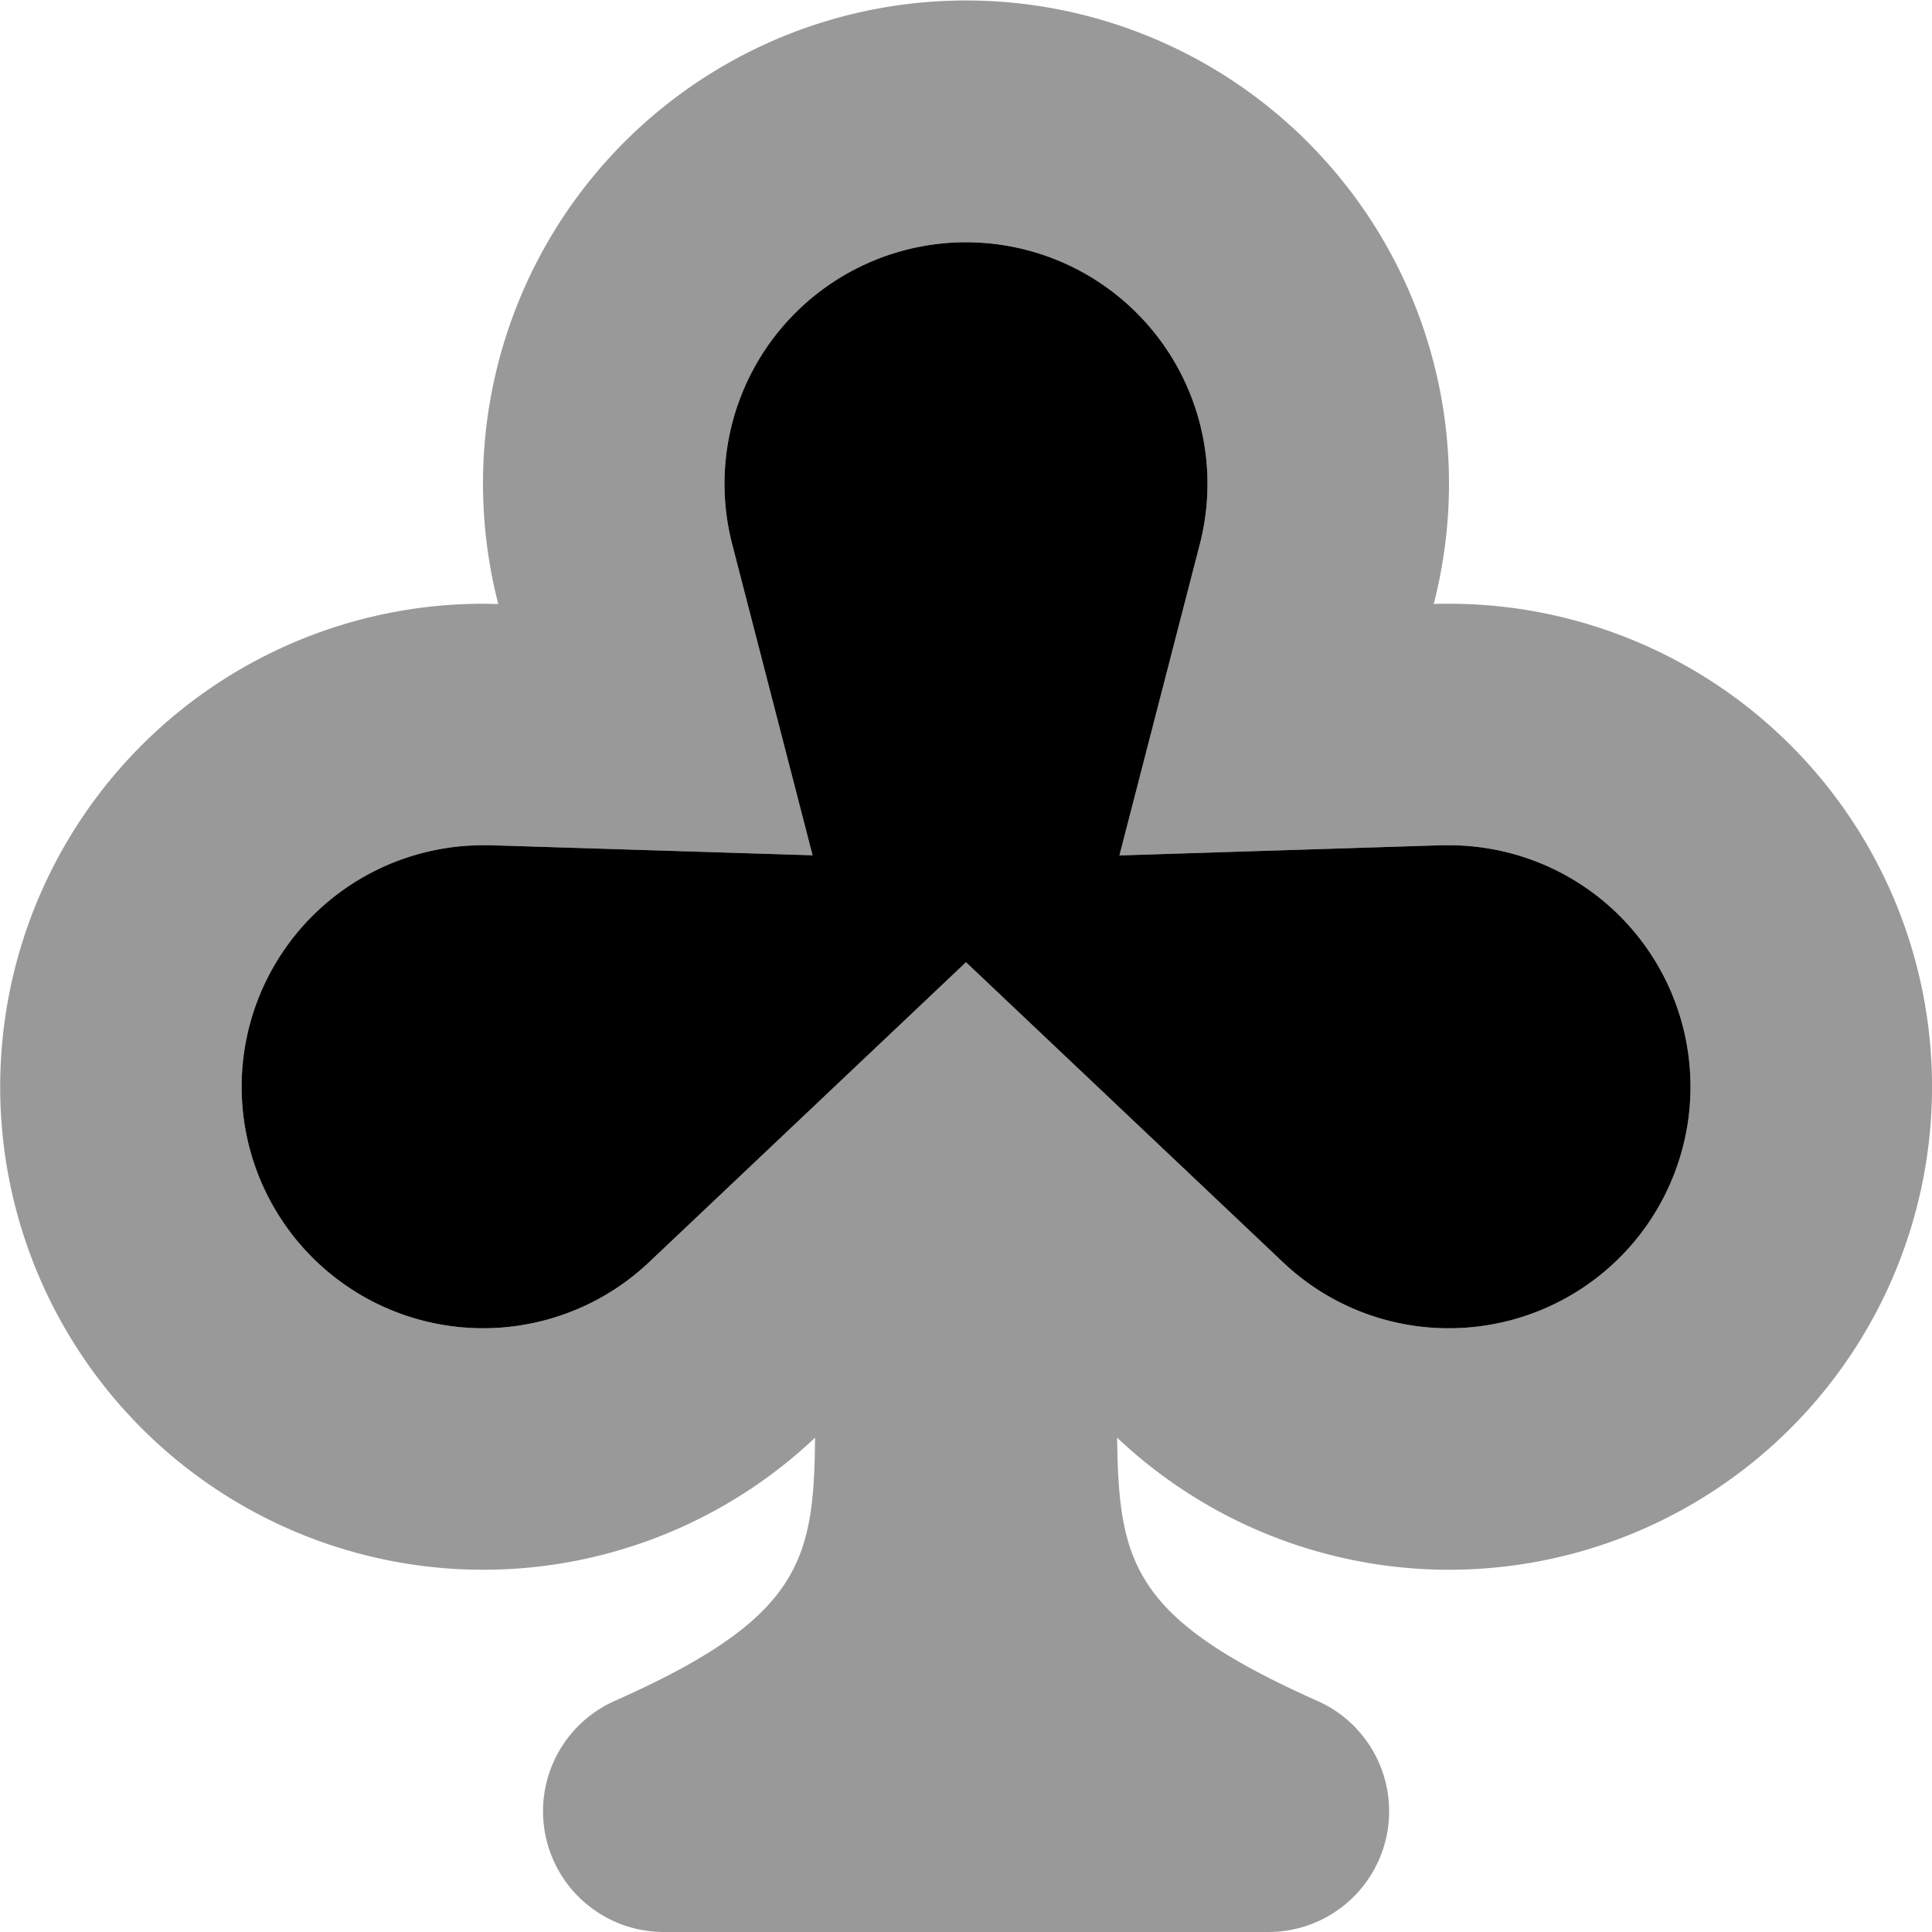 <svg xmlns="http://www.w3.org/2000/svg" viewBox="0 0 512 512"><defs><style>.fa-secondary{opacity:.4}</style></defs><path d="M384 160c-1.36 0-2.71 0-4.05.07a128 128 0 1 0-247.9 0c-1.34 0-2.69-.07-4.05-.07a128 128 0 1 0 88 221c-.3 32.57-3.65 47.8-53 69.72A32 32 0 0 0 175.86 512h160.28A32 32 0 0 0 349 450.7c-48.81-21.76-52.52-36.45-52.95-69.71A128 128 0 1 0 384 160zm0 192a63.68 63.68 0 0 1-44-17.5L256 255l-84 79.51A64 64 0 1 1 128 224h2.06l85.28 2.66L194 144.08a64 64 0 1 1 124 0l-21.34 82.62 85.28-2.7H384a64 64 0 0 1 0 128z" class="fa-secondary"/><path d="M384 352a63.68 63.68 0 0 1-44-17.5L256 255l-84 79.51A64 64 0 1 1 128 224h2.06l85.28 2.66L194 144.08a64 64 0 1 1 124 0l-21.34 82.62 85.28-2.7H384a64 64 0 0 1 0 128z" class="fa-primary"/></svg>